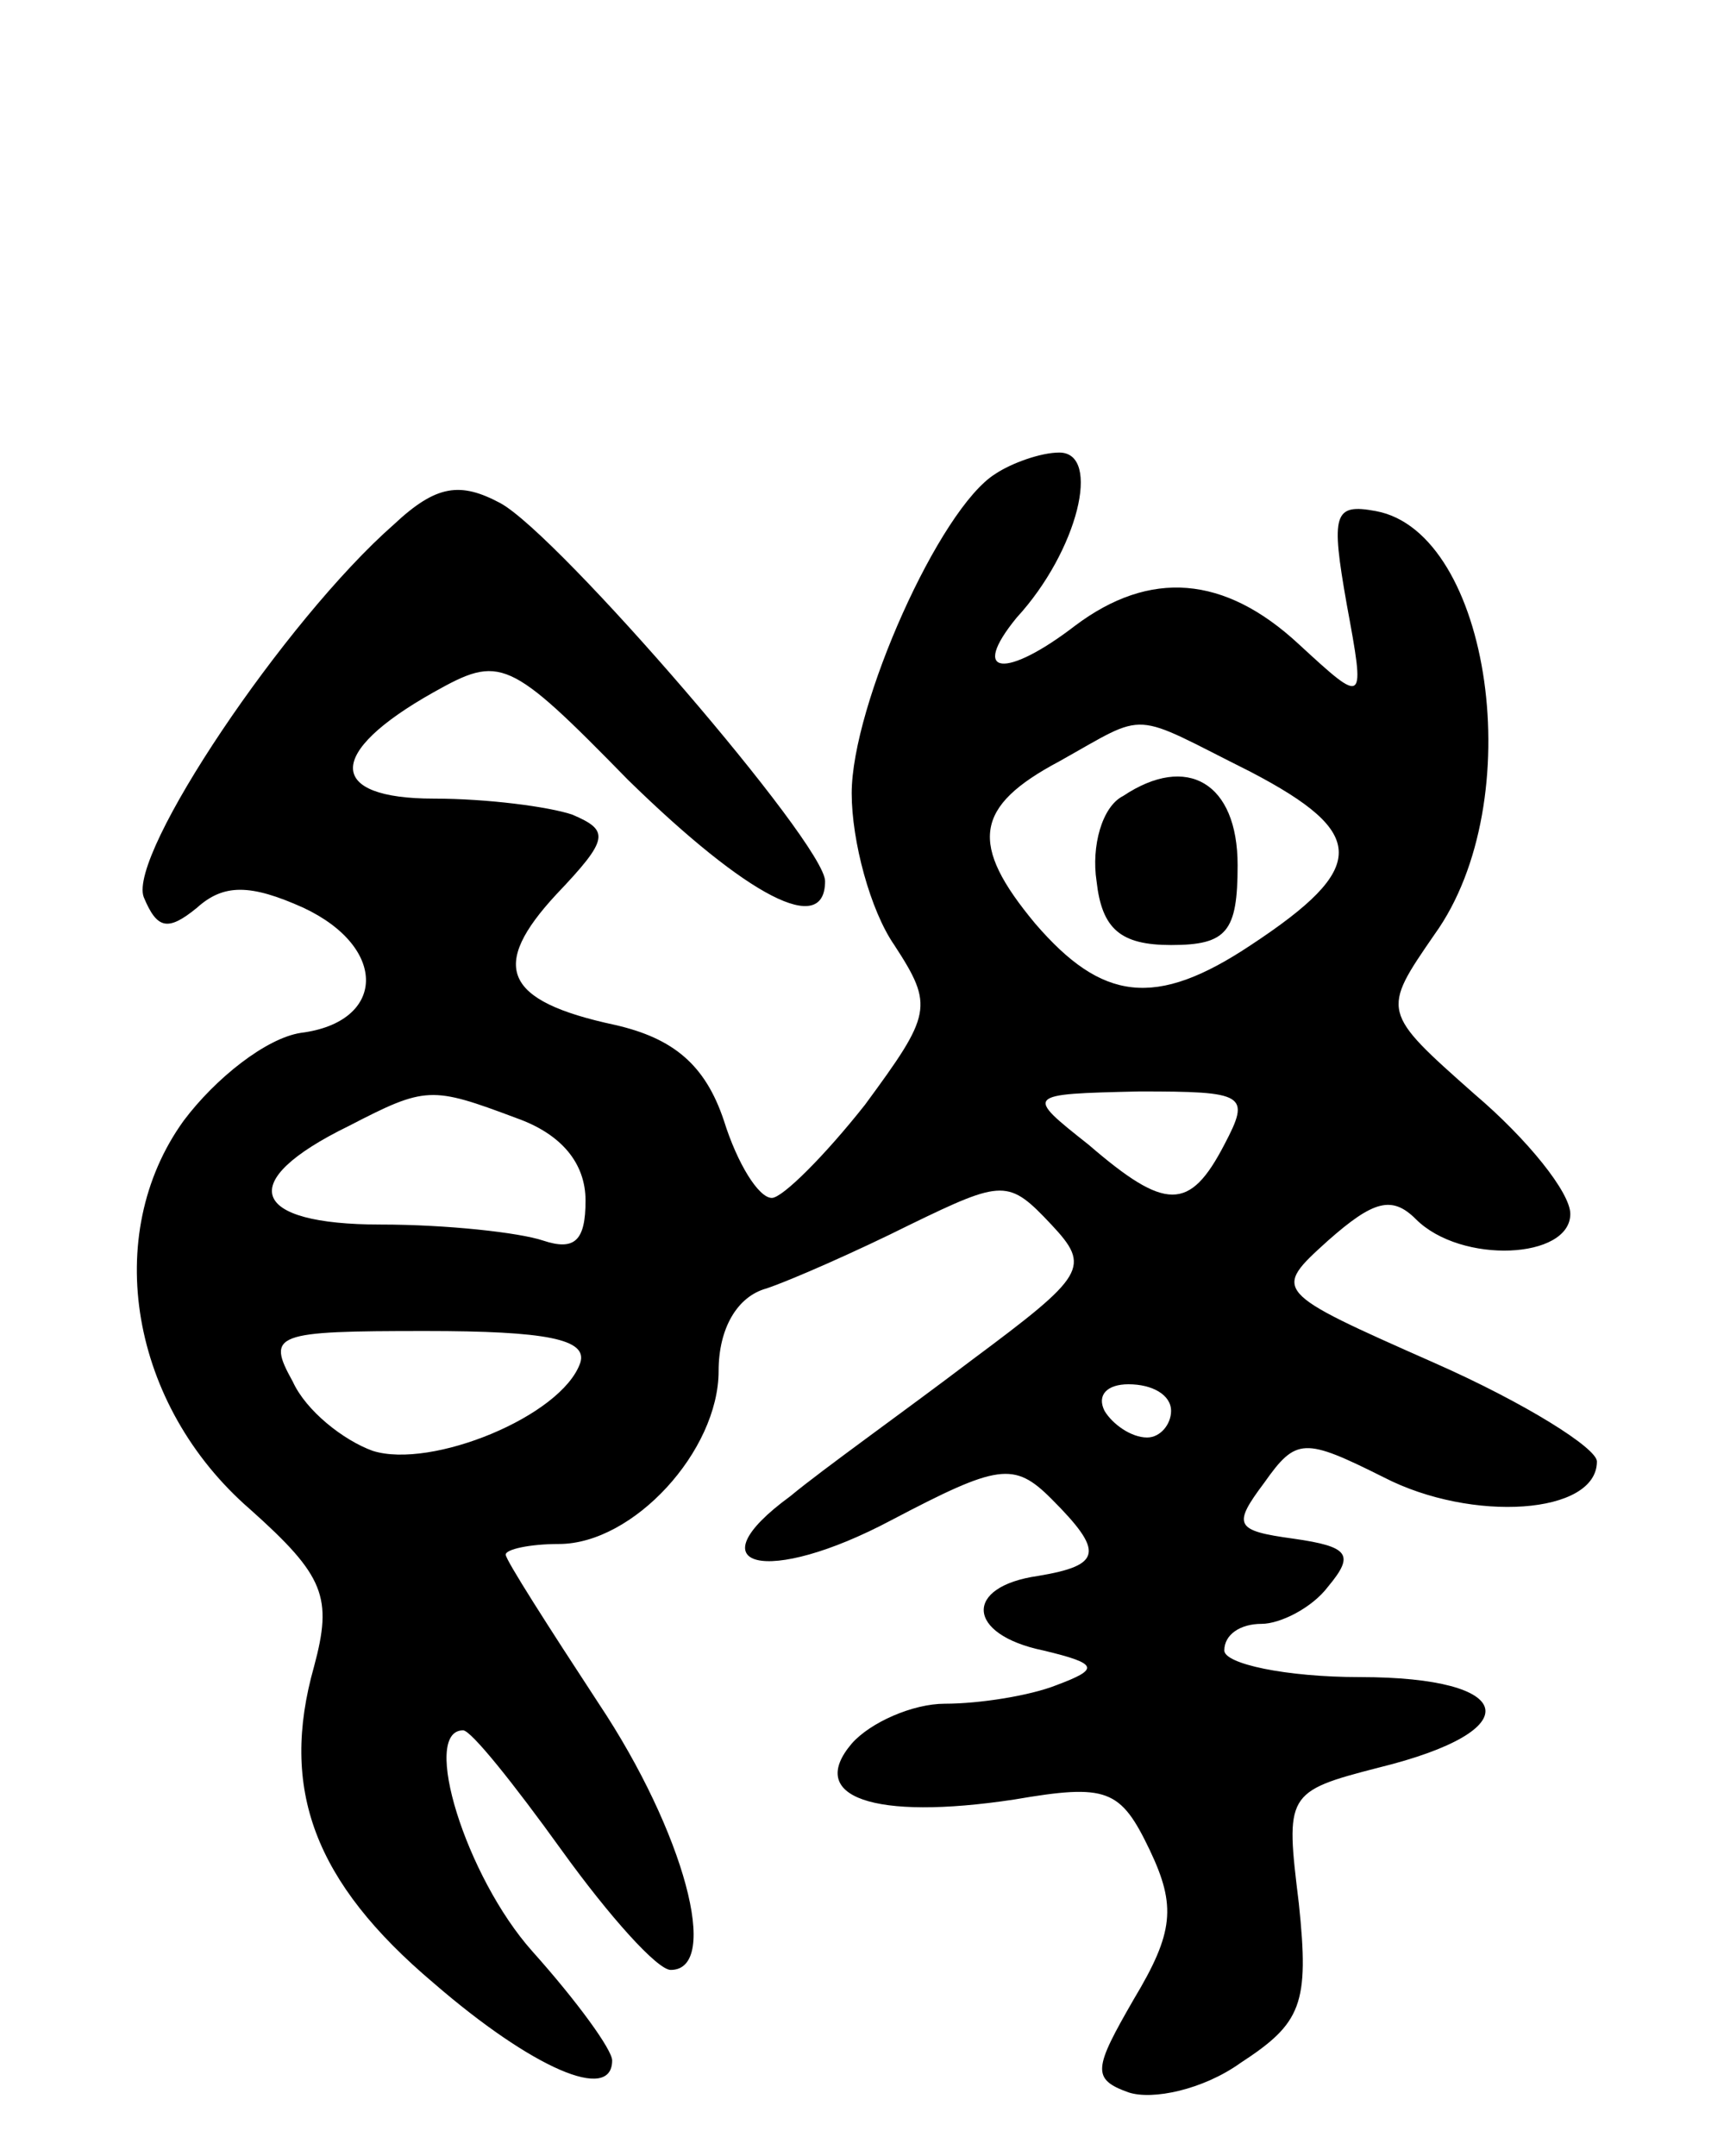 <svg version="1.0" xmlns="http://www.w3.org/2000/svg"
 width="65pt" height="81pt" viewBox="0 0 65 81"
 preserveAspectRatio="xMidYMid meet">
<g transform="translate(0,81) scale(0.1,-0.1)"
fill="#000000" stroke="none">
<path d="M374 632 c-21 -13 -54 -87 -54 -120 0 -18 7 -44 16 -57 15 -23 14
-26 -11 -60 -15 -19 -31 -35 -35 -35 -5 0 -13 13 -18 29 -7 21 -19 31 -41 36
-42 9 -47 22 -22 49 20 21 20 24 6 30 -9 3 -32 6 -52 6 -40 0 -41 17 0 40 25
14 28 13 73 -33 45 -44 74 -59 74 -38 0 14 -100 130 -122 142 -15 8 -24 7 -40
-8 -41 -36 -100 -124 -94 -140 5 -12 9 -13 20 -4 10 9 20 9 40 0 32 -15 31
-43 -1 -47 -13 -2 -32 -17 -44 -33 -31 -43 -20 -107 25 -146 28 -25 31 -33 24
-59 -13 -46 0 -81 45 -119 37 -32 67 -45 67 -29 0 4 -13 22 -30 41 -25 28 -42
83 -26 83 3 0 19 -20 37 -45 18 -25 36 -45 41 -45 19 0 5 52 -27 100 -19 29
-35 54 -35 56 0 2 9 4 20 4 28 0 60 35 60 65 0 16 7 28 18 31 9 3 34 14 54 24
35 17 37 17 53 0 15 -16 13 -19 -30 -51 -25 -19 -56 -41 -68 -51 -37 -27 -9
-34 38 -9 40 21 46 22 60 8 20 -20 19 -25 -5 -29 -28 -4 -27 -22 2 -28 21 -5
21 -7 5 -13 -10 -4 -29 -7 -42 -7 -12 0 -28 -7 -35 -15 -17 -20 8 -29 61 -21
35 6 40 4 51 -19 10 -21 9 -31 -6 -56 -15 -26 -16 -30 -2 -35 9 -3 28 1 42 11
23 15 26 22 22 60 -5 41 -5 42 30 51 57 14 52 34 -7 34 -28 0 -51 5 -51 10 0
6 6 10 14 10 7 0 19 6 25 14 10 12 8 15 -13 18 -22 3 -23 5 -11 21 12 17 15
17 45 2 33 -17 80 -14 80 6 0 5 -27 22 -61 37 -61 27 -61 27 -40 46 17 15 24
17 33 8 17 -17 58 -15 58 2 0 8 -16 28 -36 45 -35 31 -35 31 -15 60 36 50 21
151 -22 159 -16 3 -17 -1 -11 -35 7 -38 7 -38 -18 -15 -28 26 -56 28 -84 7
-26 -20 -40 -19 -22 3 23 25 32 62 16 62 -7 0 -18 -4 -24 -8z m96 -112 c44
-23 44 -36 0 -65 -36 -24 -56 -21 -81 8 -25 30 -23 44 9 61 34 19 26 19 72 -4z
m-276 -130 c17 -6 26 -17 26 -31 0 -15 -4 -19 -16 -15 -9 3 -36 6 -61 6 -49 0
-55 16 -12 37 29 15 31 15 63 3z m266 -10 c-13 -25 -22 -25 -51 0 -24 19 -24
19 19 20 40 0 42 -1 32 -20z m-242 -82 c-7 -20 -56 -40 -78 -33 -11 4 -25 15
-30 26 -10 18 -7 19 50 19 45 0 61 -3 58 -12z m222 -18 c0 -5 -4 -10 -9 -10
-6 0 -13 5 -16 10 -3 6 1 10 9 10 9 0 16 -4 16 -10z"/>
<path d="M422 511 c-8 -4 -12 -19 -10 -32 2 -18 9 -24 28 -24 21 0 25 5 25 30
0 31 -19 42 -43 26z"/>
</g>
</svg>
